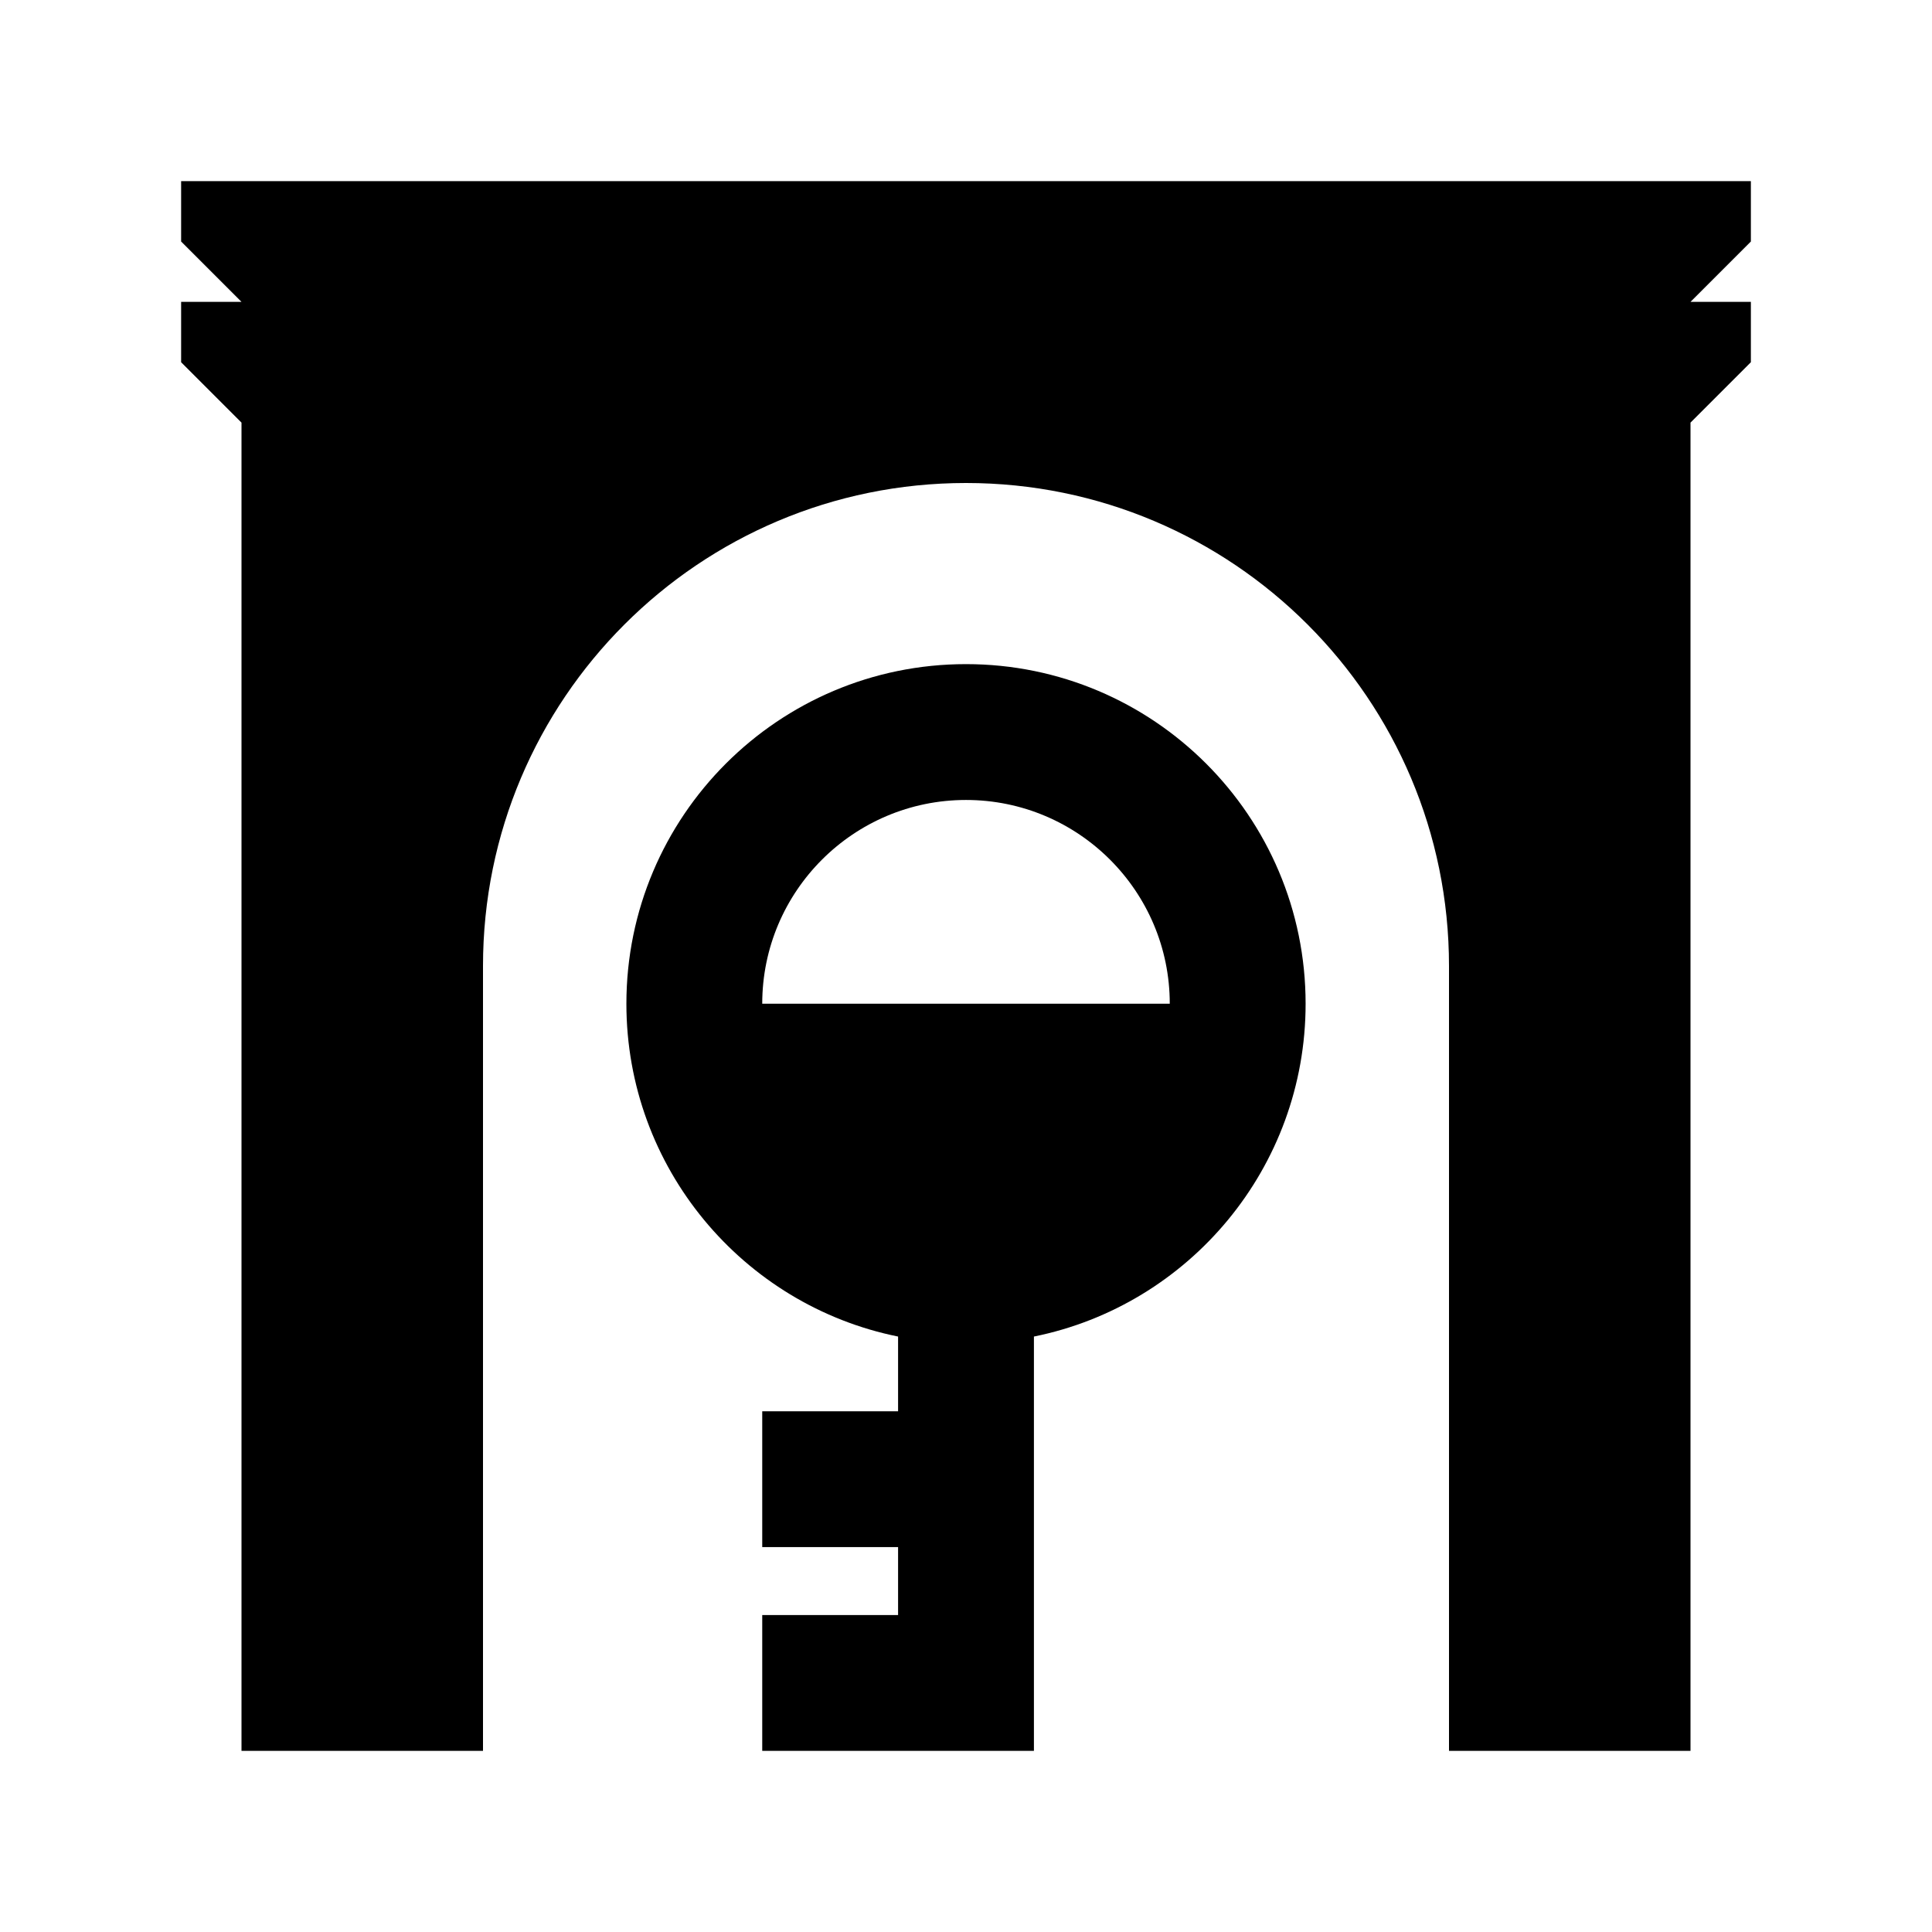 <?xml version="1.0" encoding="utf-8"?>
<!-- Generator: Adobe Illustrator 22.0.1, SVG Export Plug-In . SVG Version: 6.00 Build 0)  -->
<svg version="1.1" id="Layer_1" xmlns="http://www.w3.org/2000/svg" xmlns:xlink="http://www.w3.org/1999/xlink" x="0px" y="0px"
	 viewBox="0 0 512 512" style="enable-background:new 0 0 512 512;" xml:space="preserve">
<path d="M464,64l-16,16h16v16l-16,16v352h-64V256c0-70.7-57.3-128-128-128s-128,57.3-128,128v208H64V112L48,96V80h16L48,64V48h416
	V64z"/>
<g>
	<path d="M256,176c-49.7,0-90,40.3-90,90c0,43.5,30.9,79.9,72,88.2V374h-36v36h36v18h-36v36h72V354.2c41.1-8.3,72-44.7,72-88.2
		C346,216.3,305.7,176,256,176z M202,266c0-29.8,24.2-54,54-54s54,24.2,54,54H202z"/>
</g>
</svg>
